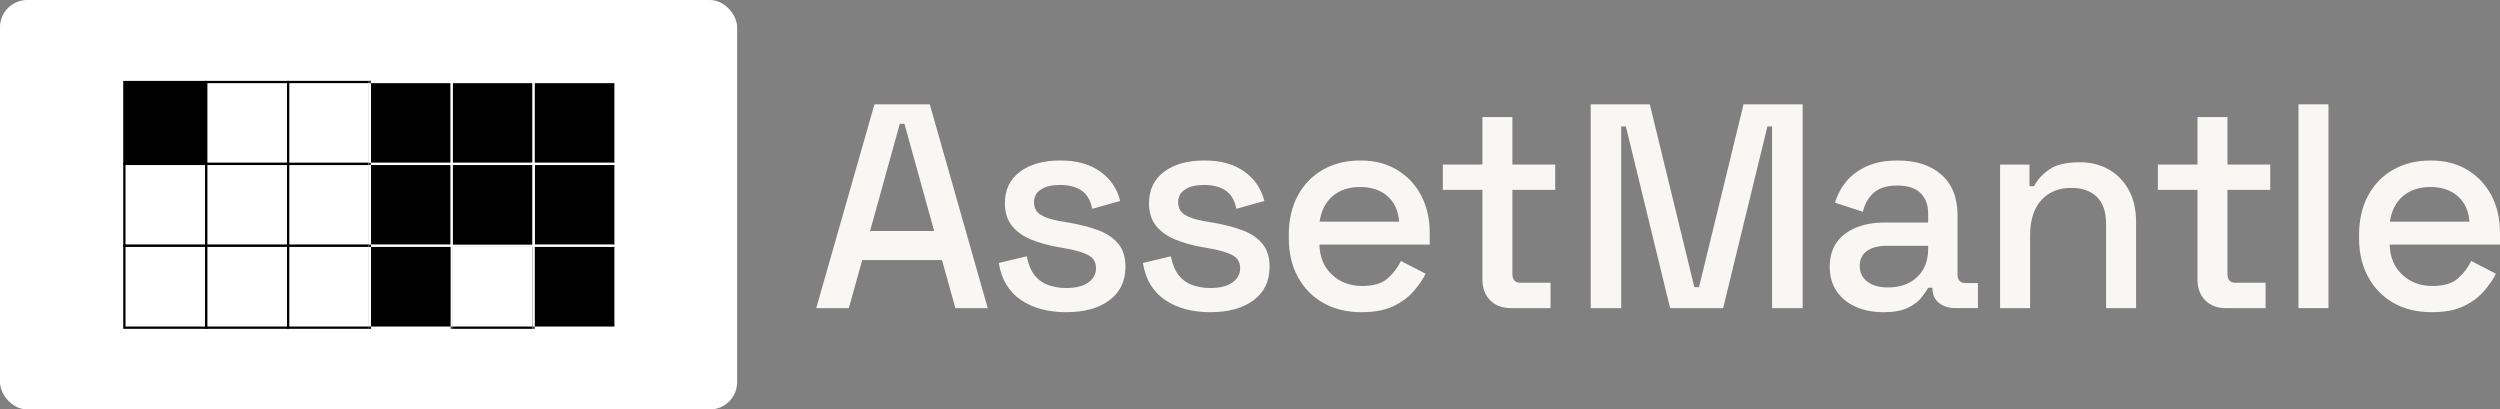 <?xml version="1.0" encoding="UTF-8"?><svg id="Layer_2" xmlns="http://www.w3.org/2000/svg" viewBox="0 0 1099.07 180"><rect x="0" y="0" width="1099.07" height="180" fill="#808080" stroke="none"/><defs><style>.cls-1{fill:#f9f7f4;}.cls-2{fill:#fff;}.cls-3{fill:#363535;}</style></defs><g id="Layer_2-2"><rect class="cls-2" width="324.06" height="180" rx="12" ry="12"/><rect x="54.68" y="36.06" width="36" height="36"/><path d="M91.18,72.56h-37v-37h37v37ZM55.18,71.56h35v-35h-35v35Z"/><rect class="cls-2" x="90.68" y="36.06" width="36" height="36"/><path d="M127.18,72.56h-37v-37h37v37ZM91.18,71.56h35v-35h-35v35Z"/><rect class="cls-2" x="126.68" y="36.06" width="36" height="36"/><path d="M163.18,72.56h-37v-37h37v37ZM127.18,71.56h35v-35h-35s0,35,0,35Z"/><rect class="cls-2" x="54.68" y="72.06" width="36" height="36"/><path d="M91.18,108.56h-37v-37h37v37ZM55.18,107.56h35v-35h-35v35Z"/><rect class="cls-2" x="90.68" y="72.06" width="36" height="36"/><path d="M127.18,108.56h-37v-37h37v37ZM91.18,107.56h35v-35h-35v35Z"/><rect class="cls-2" x="126.68" y="72.06" width="36" height="36"/><path d="M163.18,108.56h-37v-37h37v37ZM127.18,107.56h35v-35h-35s0,35,0,35Z"/><rect class="cls-2" x="54.68" y="108.06" width="36" height="36"/><path d="M91.18,144.56h-37v-37h37v37ZM55.18,143.56h35v-35h-35v35Z"/><rect class="cls-2" x="90.68" y="108.06" width="36" height="36"/><path d="M127.18,144.56h-37v-37h37v37ZM91.18,143.56h35v-35h-35v35Z"/><rect class="cls-2" x="126.68" y="108.06" width="36" height="36"/><path d="M163.18,144.56h-37v-37h37v37ZM127.18,143.56h35v-35h-35s0,35,0,35Z"/><rect x="162.61" y="36.06" width="36" height="36"/><path class="cls-2" d="M199.11,72.56h-37v-37h37v37ZM163.11,71.56h35v-35h-35v35Z"/><rect x="198.61" y="36.06" width="36" height="36"/><path class="cls-2" d="M235.11,72.56h-37v-37h37v37ZM199.11,71.56h35v-35h-35v35Z"/><rect x="234.61" y="36.06" width="36" height="36"/><path class="cls-2" d="M271.11,72.56h-37v-37h37v37ZM235.11,71.56h35v-35h-35v35h0Z"/><rect x="162.61" y="72.06" width="36" height="36"/><path class="cls-2" d="M199.11,108.56h-37v-37h37v37ZM163.11,107.56h35v-35h-35v35Z"/><rect x="198.61" y="72.06" width="36" height="36"/><rect x="234.61" y="72.06" width="36" height="36"/><path class="cls-2" d="M271.11,108.56h-37v-37h37v37ZM235.11,107.56h35v-35h-35v35h0Z"/><rect x="162.61" y="108.06" width="36" height="36"/><rect class="cls-2" x="198.61" y="108.06" width="36" height="36"/><path d="M235.11,144.56h-37v-37h37v37ZM199.11,143.56h35v-35h-35v35Z"/><path class="cls-2" d="M199.11,144.56h-37v-37h37v37ZM163.11,143.56h35v-35h-35v35Z"/><rect x="234.61" y="108.06" width="36" height="36"/><path class="cls-2" d="M271.11,144.56h-37v-37h37v37ZM235.11,143.56h35v-35h-35v35h0Z"/><rect x="162.1" y="107.56" width="1" height="1"/><rect class="cls-3" x="162.1" y="71.56" width="1" height="1"/><rect class="cls-3" x="162.1" y="35.56" width="1" height="1"/><path class="cls-1" d="M358.84,135.46l25.6-89.6h24.32l25.47,89.6h-14.21l-5.89-21.12h-35.07l-5.89,21.12h-14.34.01ZM382.52,101.54h28.16l-13.06-47.1h-2.05l-13.06,47.1h0Z"/><path class="cls-1" d="M468.79,137.25c-8.02,0-14.68-1.79-19.97-5.38-5.29-3.58-8.53-9-9.73-16.26l12.29-2.94c.68,3.5,1.83,6.27,3.46,8.32,1.62,2.05,3.65,3.5,6.08,4.35s5.06,1.28,7.87,1.28c4.18,0,7.4-.81,9.66-2.43s3.39-3.71,3.39-6.27-1.07-4.44-3.2-5.63c-2.13-1.19-5.29-2.18-9.47-2.94l-4.35-.77c-4.27-.77-8.15-1.88-11.65-3.33-3.5-1.45-6.27-3.46-8.32-6.02-2.05-2.56-3.07-5.84-3.07-9.86,0-5.97,2.22-10.6,6.66-13.89,4.44-3.28,10.32-4.93,17.66-4.93s12.91,1.6,17.47,4.8c4.56,3.2,7.53,7.53,8.9,12.99l-12.29,3.46c-.77-3.84-2.39-6.55-4.86-8.13-2.48-1.58-5.55-2.37-9.22-2.37s-6.4.66-8.45,1.98c-2.05,1.32-3.07,3.18-3.07,5.57,0,2.56,1,4.44,3.01,5.63,2,1.2,4.71,2.09,8.13,2.69l4.48.77c4.52.77,8.66,1.84,12.42,3.2,3.75,1.37,6.72,3.33,8.9,5.89s3.26,5.97,3.26,10.24c0,6.32-2.35,11.22-7.04,14.72s-11.01,5.25-18.94,5.25h0Z"/><path class="cls-1" d="M532.15,137.25c-8.02,0-14.68-1.79-19.97-5.38-5.29-3.58-8.53-9-9.73-16.26l12.29-2.94c.68,3.5,1.83,6.27,3.46,8.32,1.62,2.05,3.65,3.5,6.08,4.35s5.06,1.28,7.87,1.28c4.18,0,7.4-.81,9.66-2.43,2.26-1.62,3.39-3.71,3.39-6.27s-1.07-4.44-3.2-5.63c-2.13-1.19-5.29-2.18-9.47-2.94l-4.35-.77c-4.27-.77-8.15-1.88-11.65-3.33-3.5-1.45-6.27-3.46-8.32-6.02-2.05-2.56-3.07-5.84-3.07-9.86,0-5.97,2.22-10.6,6.66-13.89,4.44-3.28,10.32-4.93,17.66-4.93s12.91,1.6,17.47,4.8c4.56,3.2,7.53,7.53,8.9,12.99l-12.29,3.46c-.77-3.84-2.39-6.55-4.86-8.13-2.48-1.58-5.55-2.37-9.22-2.37s-6.4.66-8.45,1.98-3.07,3.18-3.07,5.57c0,2.56,1,4.44,3.01,5.63,2,1.2,4.71,2.09,8.13,2.69l4.48.77c4.52.77,8.66,1.84,12.42,3.2,3.75,1.37,6.72,3.33,8.9,5.89s3.26,5.97,3.26,10.24c0,6.32-2.35,11.22-7.04,14.72s-11.01,5.25-18.94,5.25h-.01Z"/><path class="cls-1" d="M598.59,137.25c-6.4,0-11.99-1.34-16.77-4.03s-8.51-6.48-11.2-11.39c-2.69-4.91-4.03-10.6-4.03-17.09v-1.54c0-6.57,1.32-12.31,3.97-17.22,2.64-4.91,6.34-8.7,11.07-11.39,4.74-2.69,10.22-4.03,16.45-4.03s11.37,1.34,15.94,4.03c4.56,2.69,8.13,6.42,10.69,11.2s3.84,10.37,3.84,16.77v4.99h-48.51c.17,5.55,2.03,9.96,5.57,13.25s7.96,4.93,13.25,4.93c4.95,0,8.68-1.11,11.2-3.33s4.46-4.78,5.82-7.68l10.88,5.63c-1.2,2.39-2.92,4.91-5.18,7.55-2.26,2.65-5.23,4.86-8.9,6.66-3.67,1.79-8.36,2.69-14.08,2.69h0ZM580.15,97.44h34.94c-.34-4.78-2.05-8.51-5.12-11.2-3.07-2.69-7.08-4.03-12.03-4.03s-8.98,1.34-12.1,4.03-5.01,6.42-5.7,11.2h.01Z"/><path class="cls-1" d="M664.25,135.46c-3.84,0-6.89-1.15-9.15-3.46-2.26-2.3-3.39-5.38-3.39-9.22v-39.3h-17.41v-11.14h17.41v-20.86h13.18v20.86h18.82v11.14h-18.82v36.99c0,2.56,1.19,3.84,3.58,3.84h13.18v11.14h-17.41.01Z"/><path class="cls-1" d="M699.32,135.46V45.86h25.98l19.58,80.38h2.05l19.58-80.38h25.98v89.6h-13.44V55.59h-2.05l-19.46,79.87h-23.3l-19.46-79.87h-2.05v79.87h-13.44.03Z"/><path class="cls-1" d="M828.09,137.25c-4.52,0-8.56-.77-12.1-2.3-3.54-1.54-6.36-3.8-8.45-6.78-2.09-2.99-3.14-6.61-3.14-10.88s1.04-7.96,3.14-10.82c2.09-2.86,4.95-5.01,8.58-6.46s7.74-2.18,12.35-2.18h19.2v-4.1c0-3.67-1.11-6.61-3.33-8.83-2.22-2.22-5.63-3.33-10.24-3.33s-7.98,1.07-10.37,3.2-3.97,4.91-4.74,8.32l-12.29-3.97c1.02-3.41,2.67-6.51,4.93-9.28s5.27-5.01,9.02-6.72,8.28-2.56,13.57-2.56c8.19,0,14.63,2.09,19.33,6.27,4.69,4.18,7.04,10.11,7.04,17.79v25.98c0,2.56,1.19,3.84,3.58,3.84h5.38v11.01h-9.86c-2.99,0-5.42-.77-7.3-2.3-1.88-1.54-2.82-3.63-2.82-6.27v-.38h-1.92c-.68,1.28-1.71,2.77-3.07,4.48-1.37,1.71-3.37,3.18-6.02,4.42s-6.14,1.86-10.5,1.86h.03ZM830.01,126.37c5.29,0,9.56-1.51,12.8-4.54s4.86-7.19,4.86-12.48v-1.28h-18.43c-3.5,0-6.32.75-8.45,2.24s-3.2,3.69-3.2,6.59,1.11,5.21,3.33,6.91c2.22,1.71,5.25,2.56,9.09,2.56Z"/><path class="cls-1" d="M879.29,135.46v-63.1h12.93v9.47h2.05c1.19-2.56,3.33-4.95,6.4-7.17s7.64-3.33,13.7-3.33c4.78,0,9.02,1.07,12.74,3.2,3.71,2.13,6.63,5.14,8.77,9.02,2.13,3.88,3.2,8.56,3.2,14.02v37.89h-13.18v-36.86c0-5.46-1.37-9.49-4.1-12.1-2.73-2.6-6.49-3.9-11.26-3.9-5.46,0-9.84,1.79-13.12,5.38-3.29,3.58-4.93,8.79-4.93,15.62v31.87h-13.2Z"/><path class="cls-1" d="M978.61,135.46c-3.84,0-6.89-1.15-9.15-3.46-2.26-2.3-3.39-5.38-3.39-9.22v-39.3h-17.41v-11.14h17.41v-20.86h13.18v20.86h18.82v11.14h-18.82v36.99c0,2.56,1.19,3.84,3.58,3.84h13.18v11.14h-17.41.01Z"/><path class="cls-1" d="M1010.48,135.46V45.86h13.18v89.6h-13.18Z"/><path class="cls-1" d="M1069.11,137.25c-6.4,0-11.99-1.34-16.77-4.03s-8.51-6.48-11.2-11.39c-2.69-4.91-4.03-10.6-4.03-17.09v-1.54c0-6.57,1.32-12.31,3.97-17.22,2.64-4.91,6.34-8.7,11.07-11.39,4.74-2.69,10.22-4.03,16.45-4.03s11.37,1.34,15.94,4.03c4.56,2.69,8.13,6.42,10.69,11.2,2.56,4.78,3.84,10.37,3.84,16.77v4.99h-48.51c.17,5.55,2.03,9.96,5.57,13.25,3.54,3.29,7.96,4.93,13.25,4.93,4.95,0,8.68-1.11,11.2-3.33,2.52-2.22,4.46-4.78,5.82-7.68l10.88,5.63c-1.2,2.39-2.92,4.91-5.18,7.55-2.26,2.65-5.23,4.86-8.9,6.66-3.67,1.79-8.36,2.69-14.08,2.69h0ZM1050.68,97.44h34.94c-.34-4.78-2.05-8.51-5.12-11.2-3.07-2.69-7.08-4.03-12.03-4.03s-8.98,1.34-12.1,4.03-5.01,6.42-5.7,11.2h.01Z"/><path class="cls-2" d="M235.11,108.56h-37v-37h37v37ZM199.11,107.56h35v-35h-35v35Z"/><rect x="162.1" y="143.56" width="1" height="1"/><rect class="cls-3" x="198.11" y="143.56" width="1" height="1"/><rect class="cls-3" x="234.11" y="143.56" width="1" height="1"/></g></svg>
